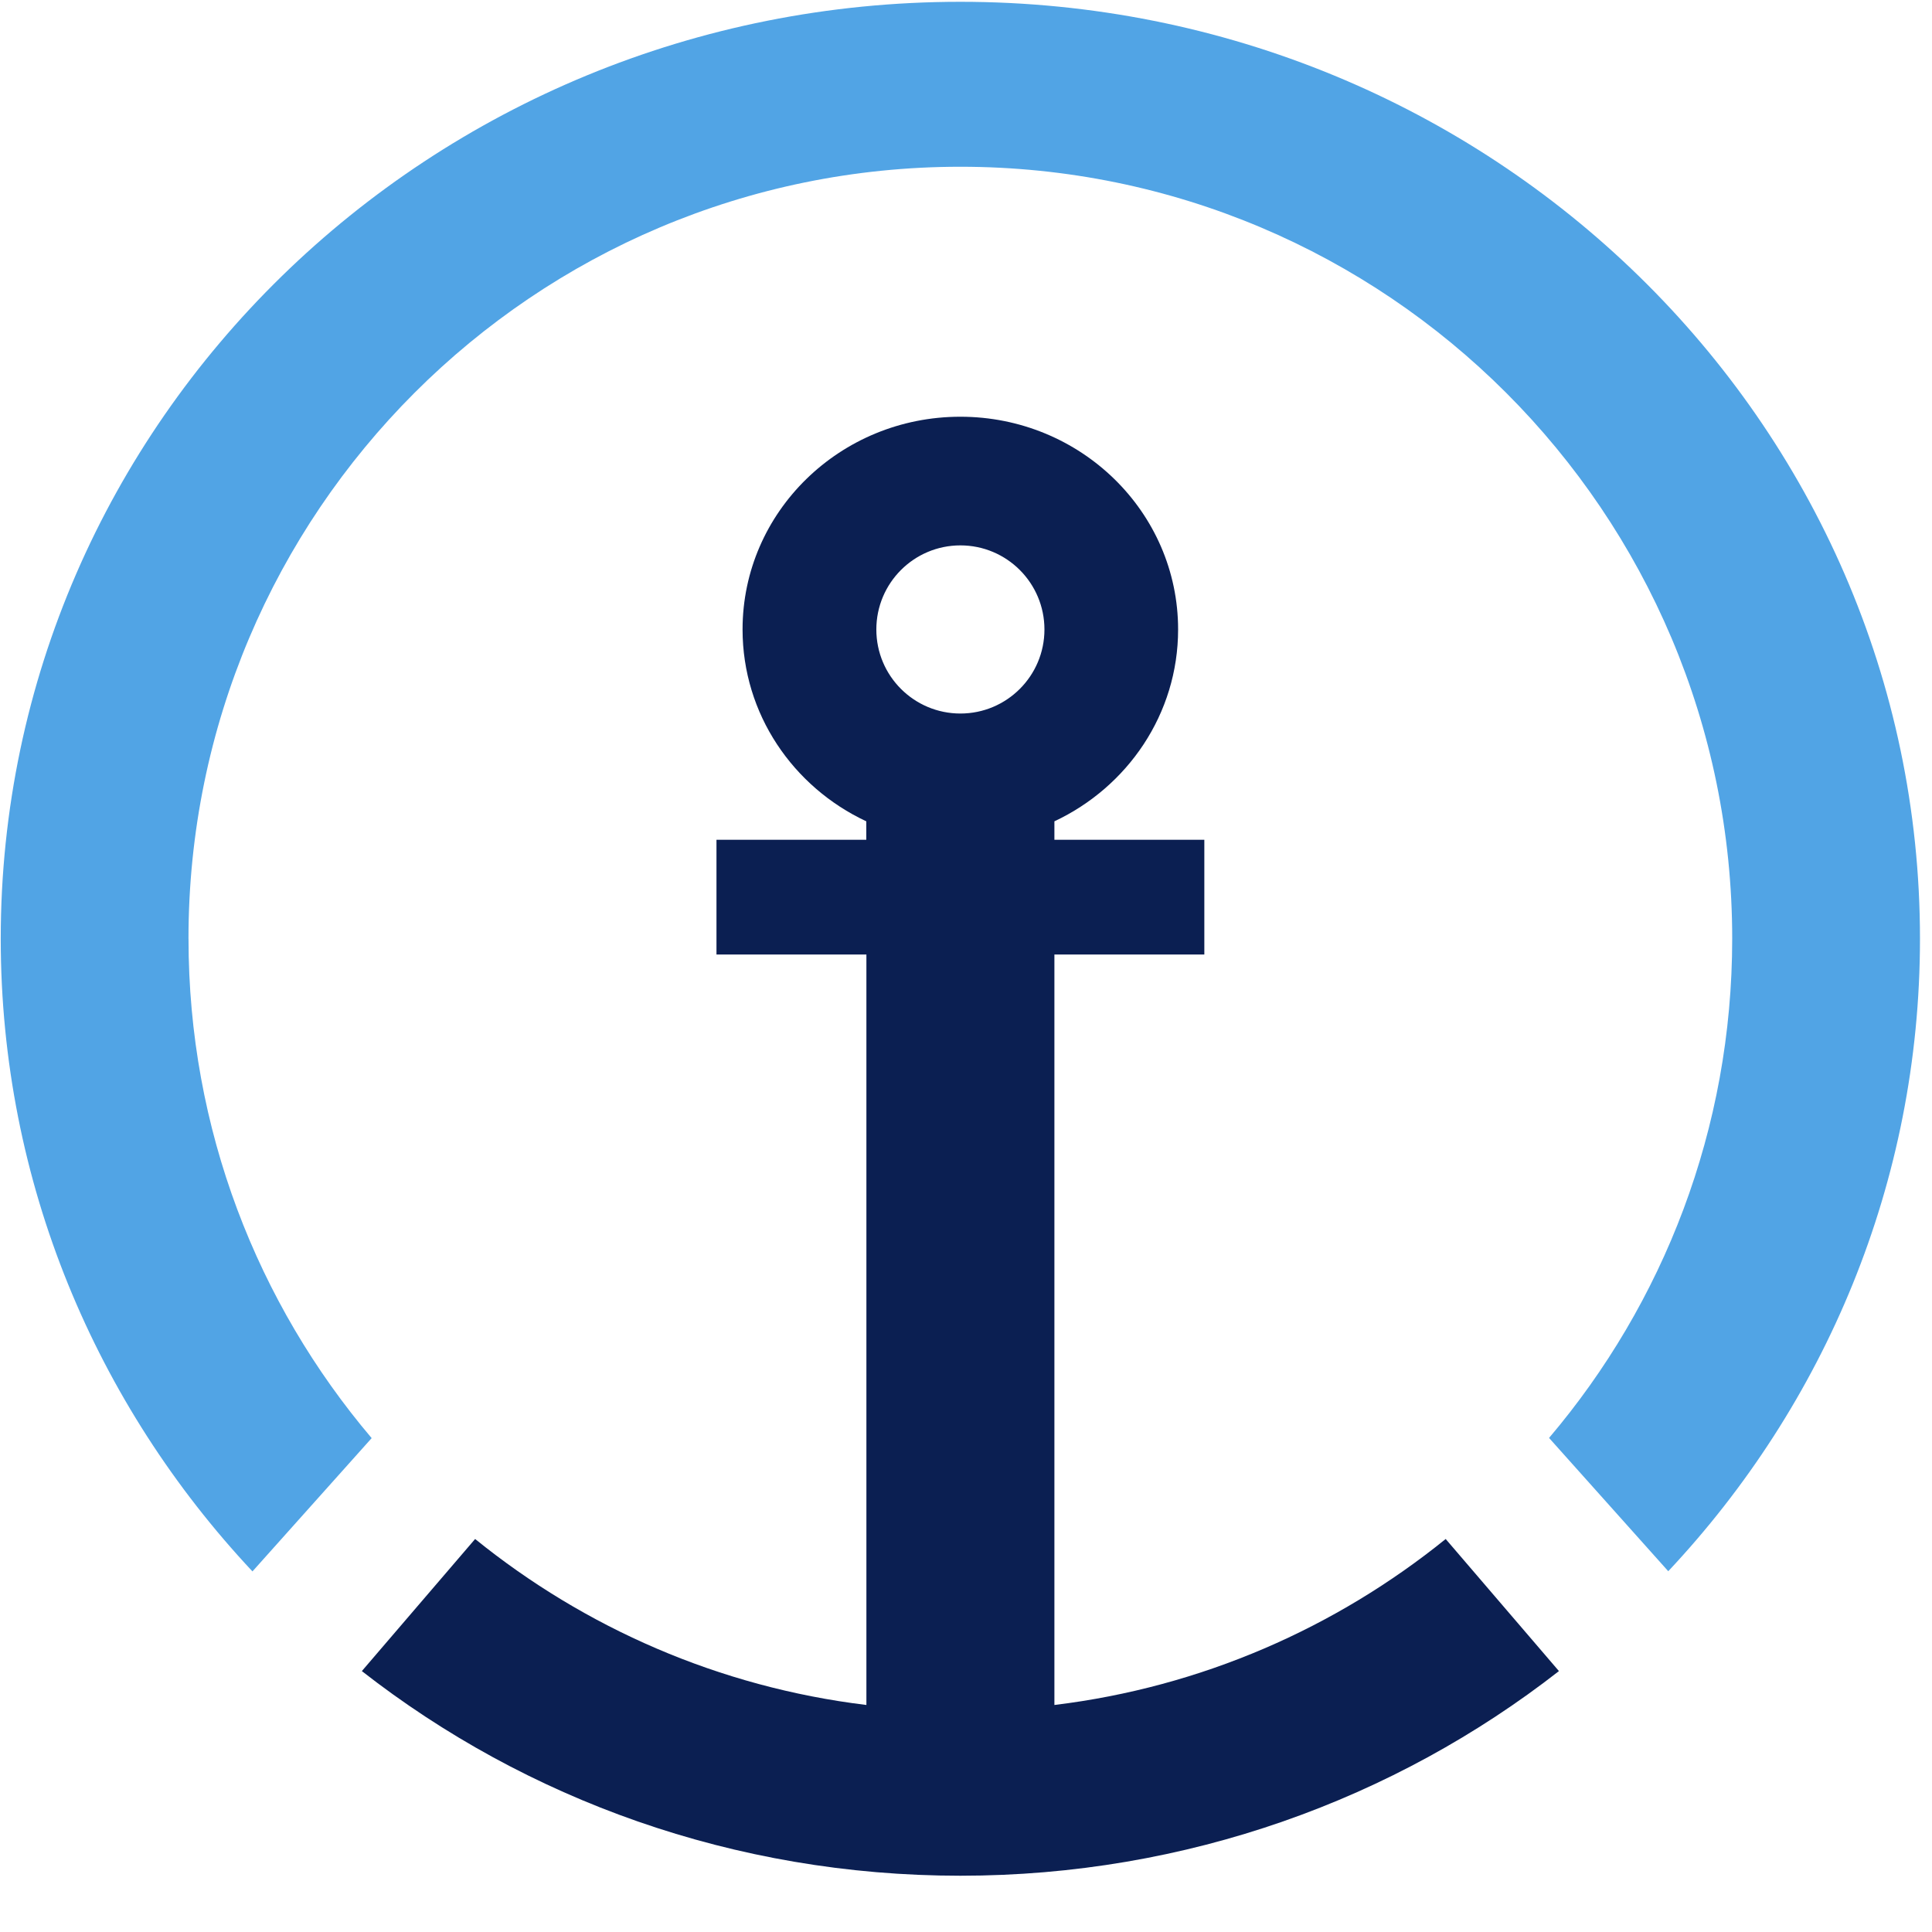 <svg xmlns="http://www.w3.org/2000/svg" width="100%" height="100%" viewBox="0 0 103 103">
  <path fill="#51a4e5" d="m10.05 50.05c0 10.15 3.674 19.44 9.764 26.62l-6.355 7.106c-8.332-8.89-13.42-20.73-13.42-33.73 0-27.59 22.9-49.95 51.16-49.95s51.16 22.36 51.16 49.95c0 13-5.084 24.84-13.42 33.72l-6.355-7.106c6.09-7.176 9.764-16.46 9.764-26.62 0-22.73-18.42-41.15-41.15-41.15s-41.15 18.42-41.15 41.15" />
  <path fill="#0b1f52" d="m46.72 33.56c0 2.474 2.007 4.48 4.481 4.48s4.481-2.006 4.481-4.48c0-2.478-2.007-4.484-4.481-4.484s-4.481 2.006-4.481 4.484zm-8.529 11.21h7.993v-0.983c-3.902-1.827-6.596-5.721-6.596-10.23 0-6.263 5.199-11.34 11.61-11.34 6.412 0 11.61 5.076 11.61 11.34 0 4.505-2.693 8.399-6.595 10.23v0.983h7.993v6.117h-7.993v40.01c7.848-0.954 15.01-4.118 20.86-8.849l6.038 7.042c-8.748 6.827-19.84 10.91-31.91 10.91s-23.16-4.079-31.91-10.91l6.039-7.042c5.845 4.731 13.01 7.895 20.86 8.849v-40.01h-7.993v-6.117" />
</svg>
